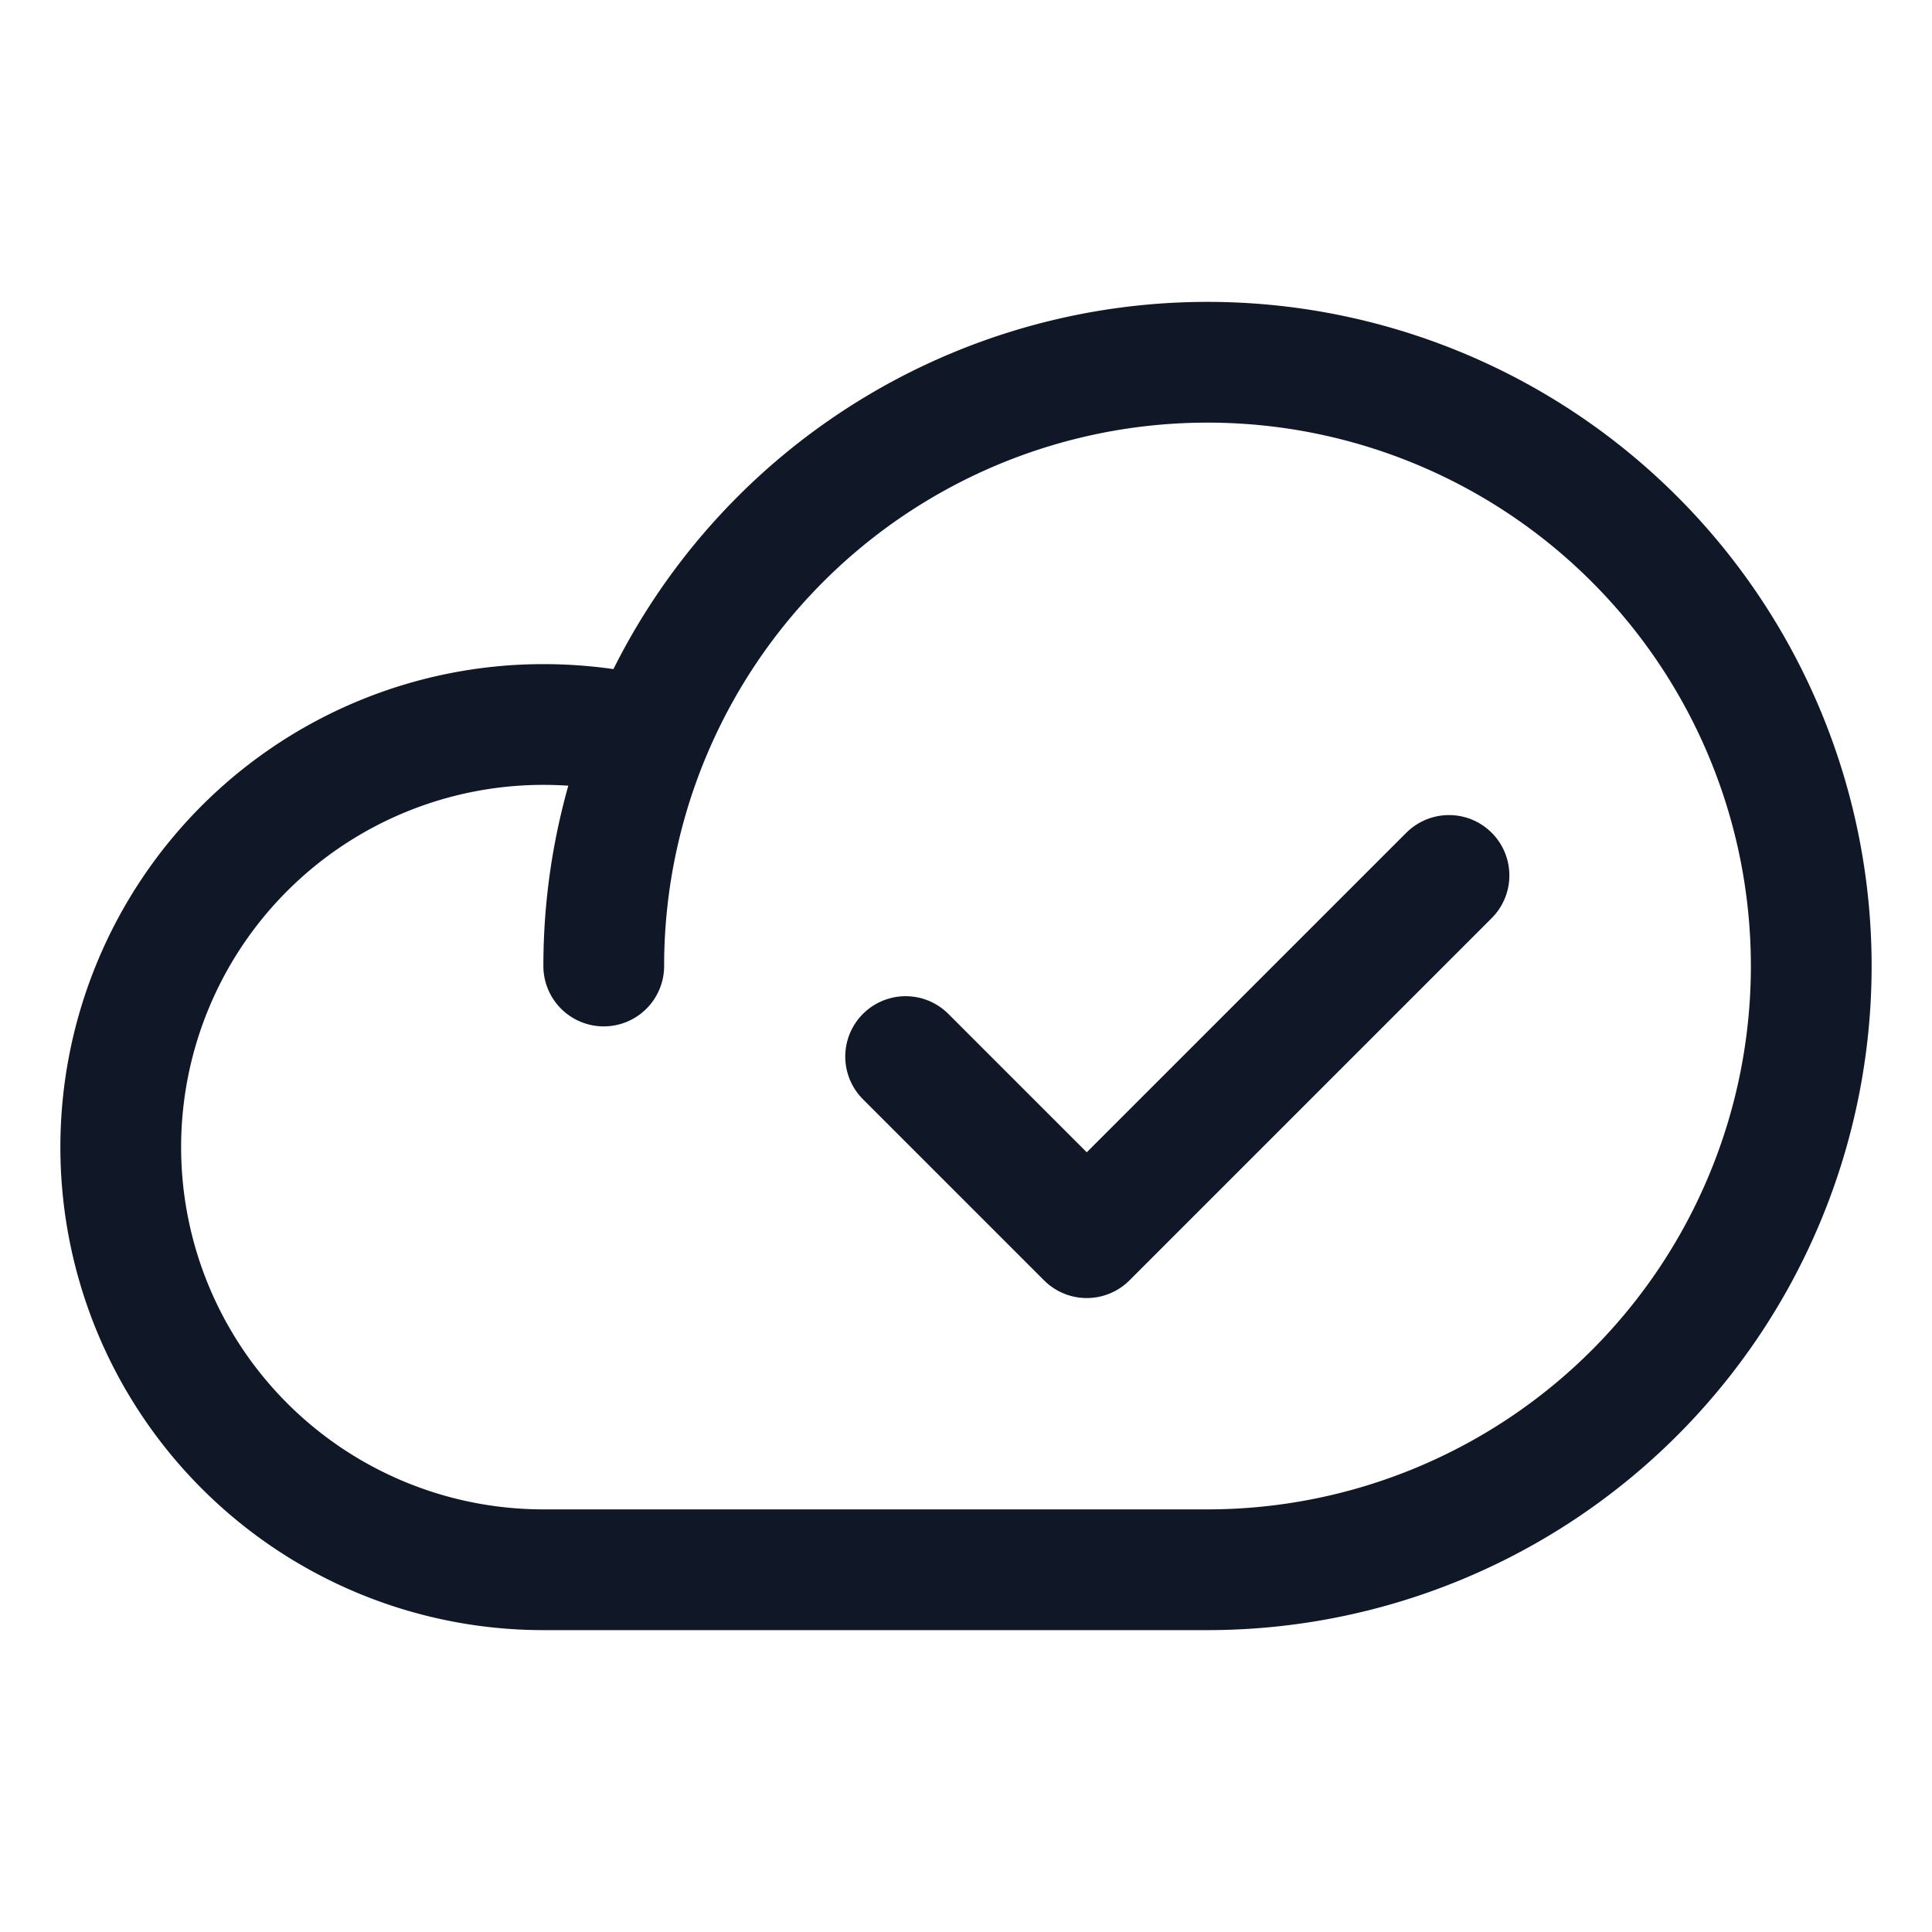 <svg xmlns="http://www.w3.org/2000/svg" fill="none" stroke="currentColor" aria-hidden="true" viewBox="0 0 32 32"><g stroke="#101828" stroke-linecap="round" stroke-linejoin="round" stroke-width="2" clip-path="url(#a)"><path d="M10 16a10 10 0 1 1 10 10H9a7 7 0 0 1 0-14c.586 0 1.17.071 1.738.213"/><path d="m24 14.5-6 6-3-3"/></g><defs><clipPath id="a"><rect width="32" height="32" fill="#fff" rx="5"/></clipPath></defs></svg>